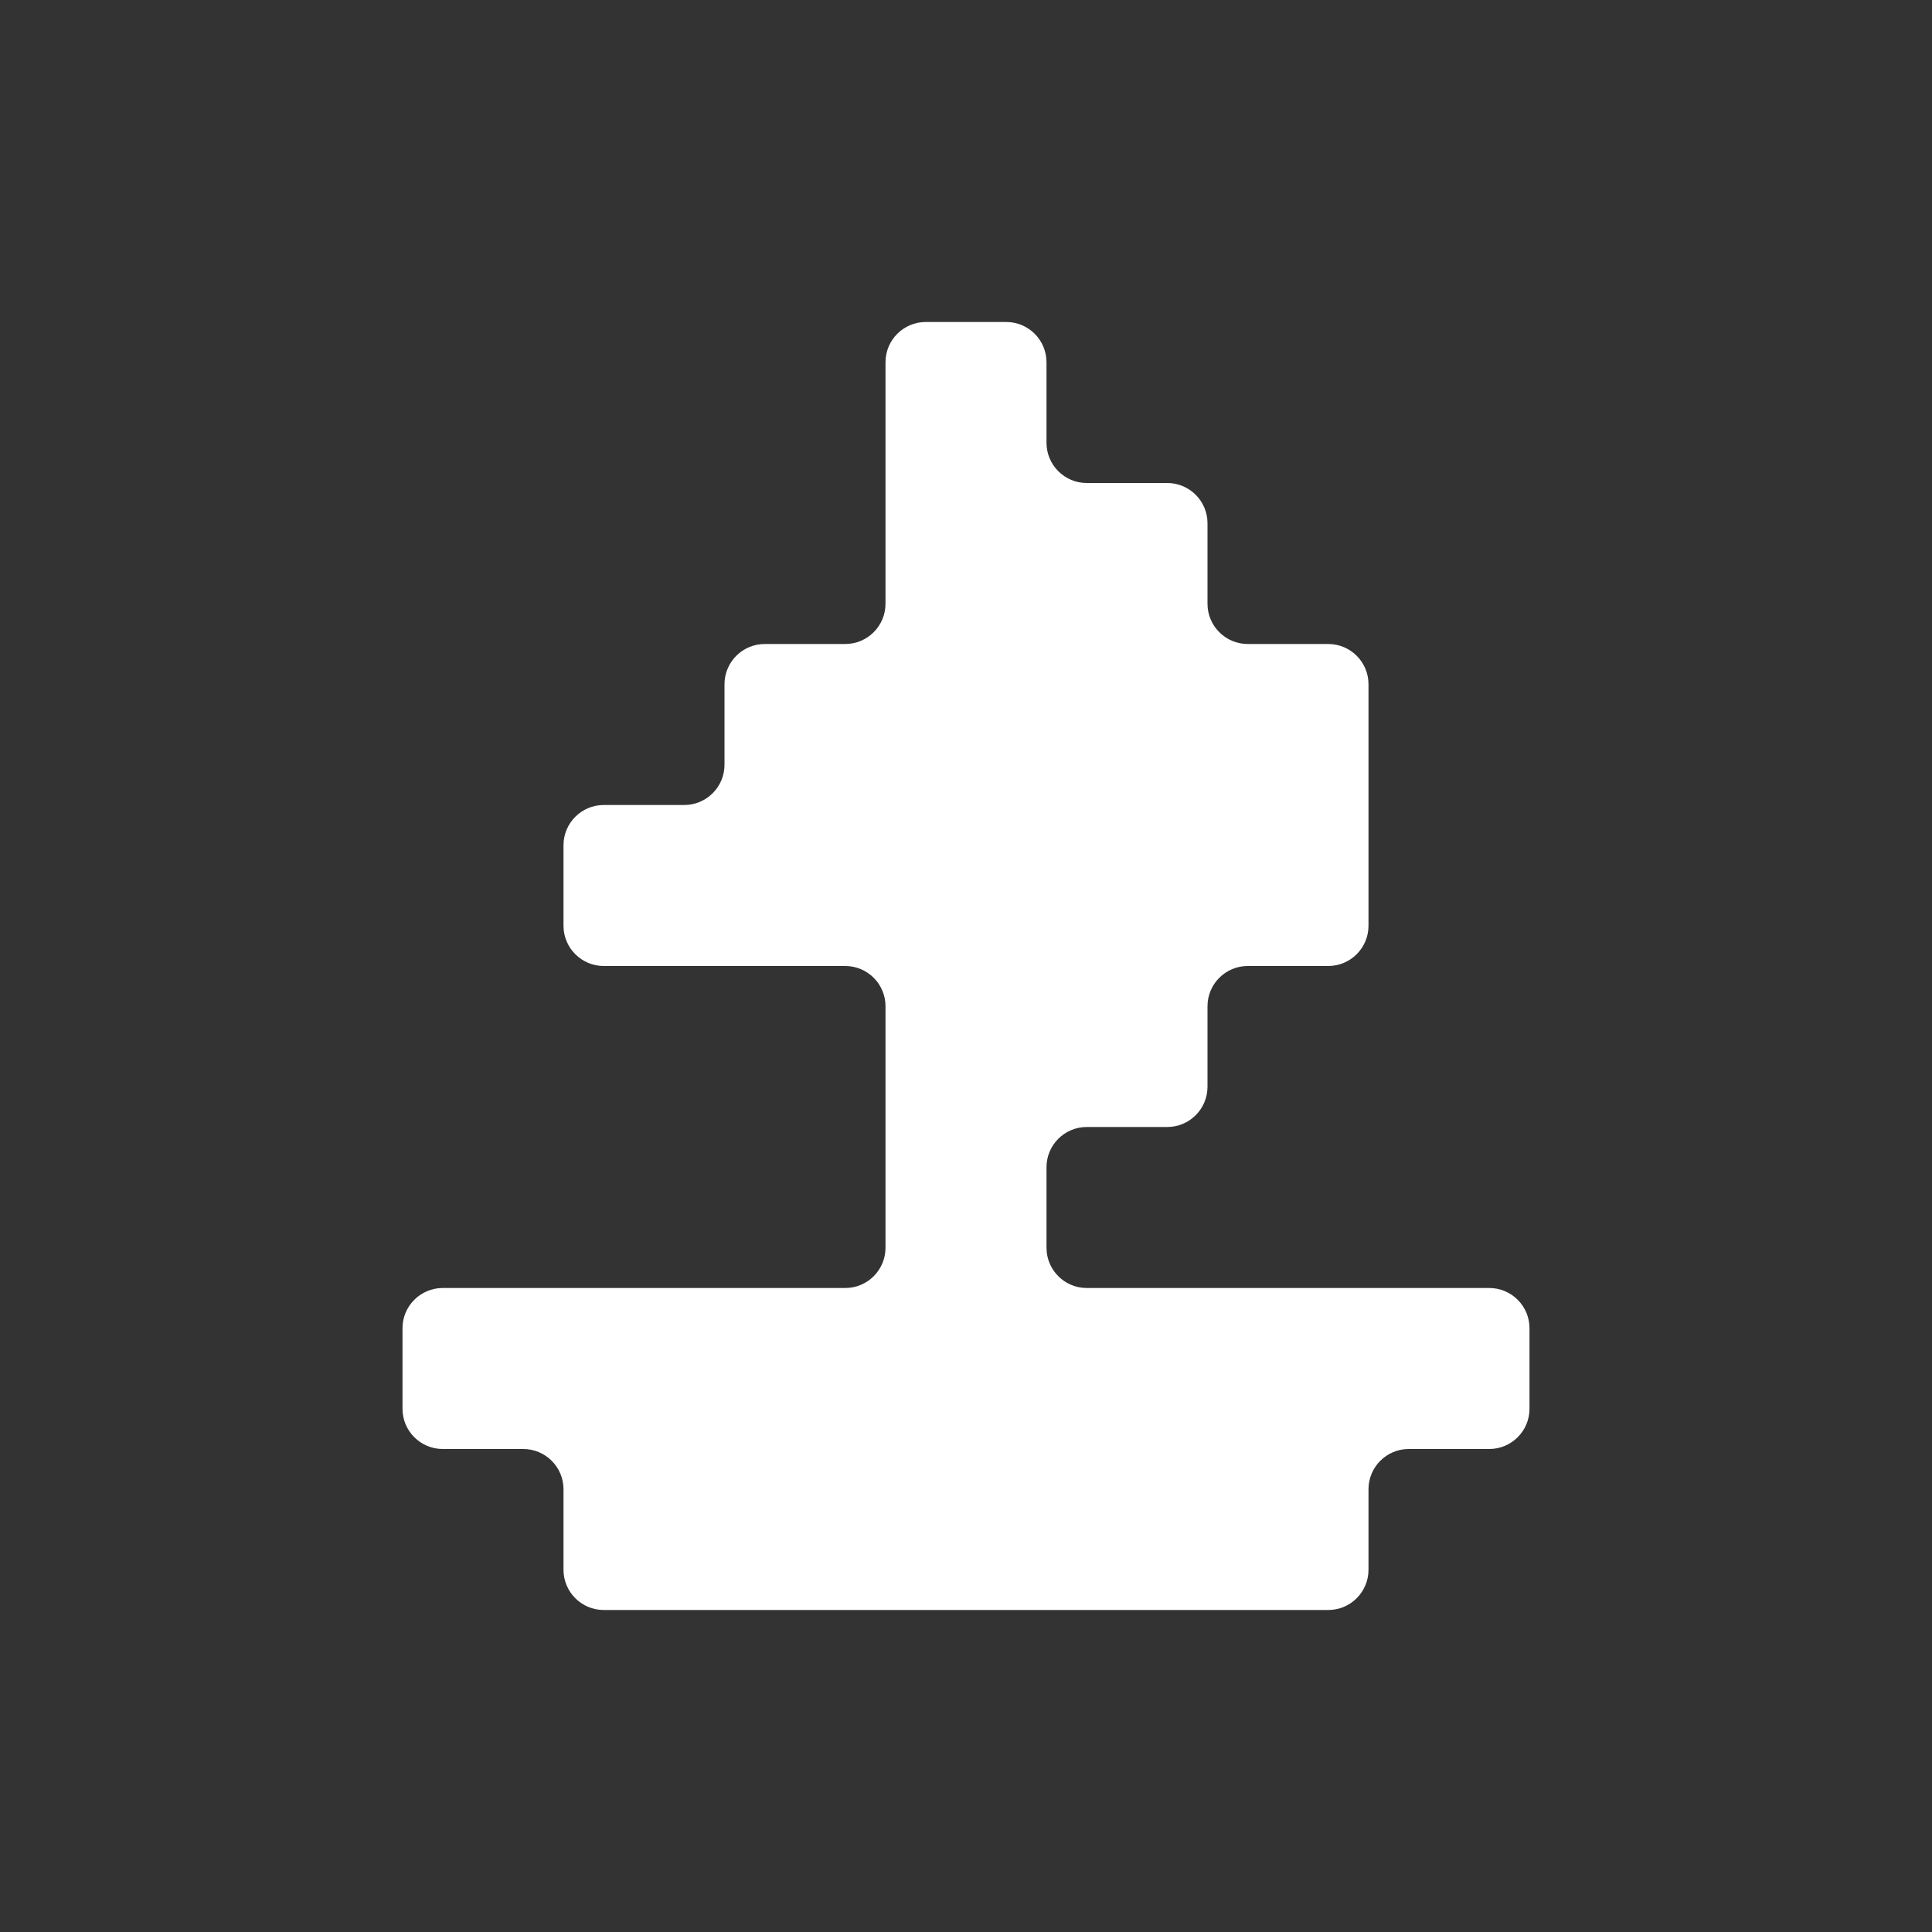 <svg width="24" height="24" viewBox="0 0 24 24" fill="none" xmlns="http://www.w3.org/2000/svg">
<rect x="0" y="0" width="24" height="24" fill="#333333" stroke="none"/>
<path fill-rule="evenodd" clip-rule="evenodd" d="M12.5 4C12.776 4 13 4.224 13 4.5V5V5.5C13 5.776 13.224 6 13.5 6H14H14.5C14.776 6 15 6.224 15 6.5V7V7.5C15 7.776 15.224 8 15.5 8H16H16.5C16.776 8 17 8.224 17 8.5V9V10V11V11.5C17 11.776 16.776 12 16.5 12H16H15.5C15.224 12 15 12.224 15 12.5V13V13.5C15 13.776 14.776 14 14.5 14H14H13.5C13.224 14 13 14.224 13 14.5V15V15.5C13 15.776 13.224 16 13.5 16H14H15H16H17H18H18.5C18.776 16 19 16.224 19 16.5V17V17.5C19 17.776 18.776 18 18.5 18H18H17.5C17.224 18 17 18.224 17 18.5V19V19.5C17 19.776 16.776 20 16.5 20H16H15H14H13H12H11H10H9H8H7.5C7.224 20 7 19.776 7 19.5V19V18.5C7 18.224 6.776 18 6.5 18H6H5.5C5.224 18 5 17.776 5 17.5V17V16.5C5 16.224 5.224 16 5.5 16H6H7H8H9H10H10.5C10.776 16 11 15.776 11 15.5V15V14V13V12.5C11 12.224 10.776 12 10.5 12H10H9H8H7.5C7.224 12 7 11.776 7 11.5V11V10.5C7 10.224 7.224 10 7.5 10H8H8.5C8.776 10 9 9.776 9 9.5V9V8.5C9 8.224 9.224 8 9.5 8H10H10.5C10.776 8 11 7.776 11 7.5V7V6V5V4.5C11 4.224 11.224 4 11.5 4H12H12.5Z" fill="white"/>
</svg>

